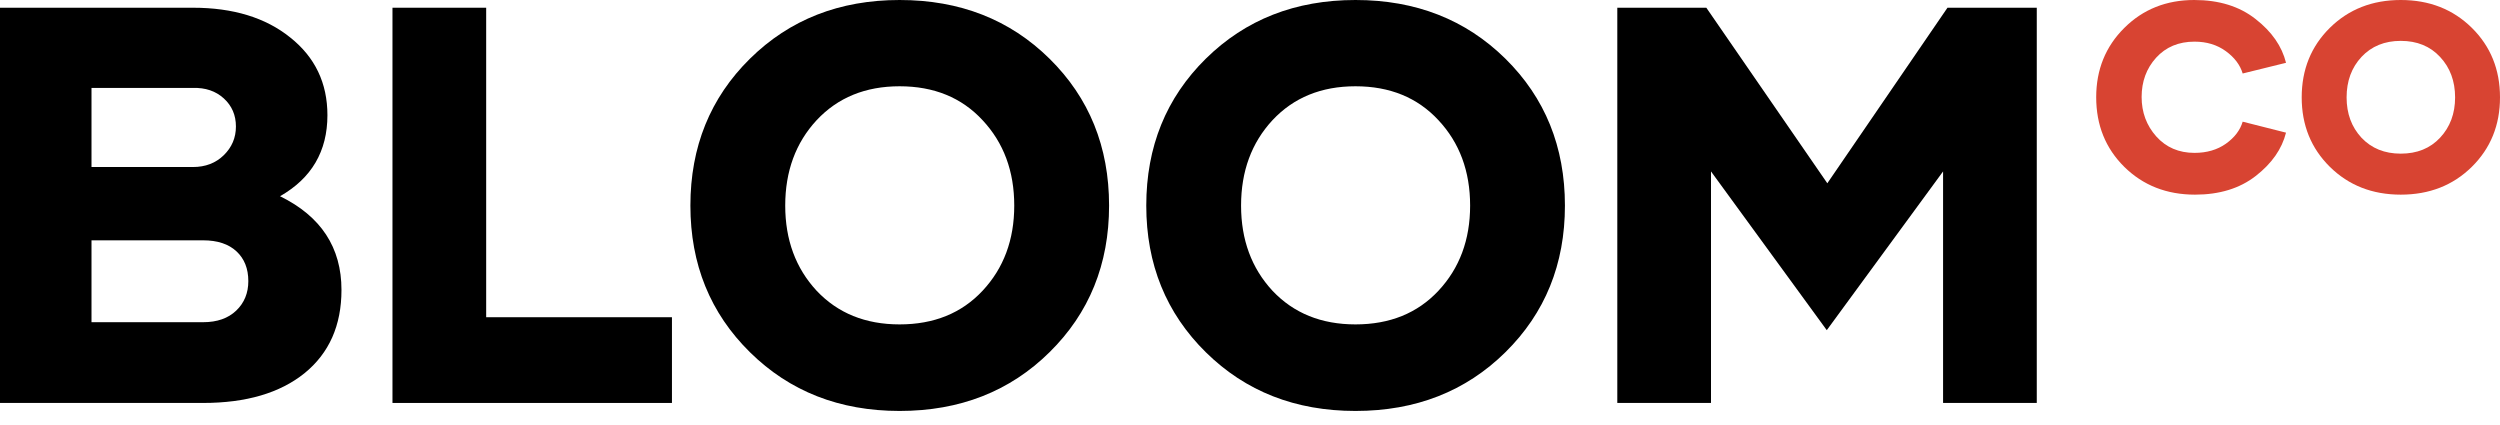 <svg width="100" height="17" viewBox="0 0 100 17" fill="none" xmlns="http://www.w3.org/2000/svg">
<path d="M11.201 7.849C12.84 8.651 13.659 9.9 13.659 11.598C13.659 13.016 13.167 14.126 12.182 14.927C11.197 15.721 9.845 16.118 8.125 16.118H0V0.309H7.717C9.327 0.309 10.624 0.706 11.609 1.499C12.601 2.286 13.097 3.322 13.097 4.608C13.097 6.049 12.465 7.129 11.201 7.849ZM7.717 3.517H3.66V6.681H7.717C8.217 6.681 8.629 6.523 8.952 6.207C9.275 5.891 9.437 5.509 9.437 5.06C9.437 4.605 9.275 4.23 8.952 3.936C8.629 3.642 8.217 3.502 7.717 3.517ZM8.125 12.888C8.684 12.888 9.125 12.733 9.448 12.425C9.771 12.116 9.933 11.723 9.933 11.245C9.933 10.745 9.775 10.348 9.459 10.054C9.143 9.76 8.698 9.613 8.125 9.613H3.66V12.888H8.125Z" fill="black"/>
<path d="M19.447 12.689H26.878V16.118H15.699V0.309H19.447V12.689Z" fill="black"/>
<path d="M41.981 14.089C40.394 15.655 38.395 16.438 35.984 16.438C33.581 16.438 31.585 15.655 29.998 14.089C28.41 12.524 27.616 10.569 27.616 8.224C27.616 5.872 28.41 3.914 29.998 2.348C31.585 0.783 33.581 0 35.984 0C38.395 0 40.394 0.783 41.981 2.348C43.569 3.914 44.363 5.872 44.363 8.224C44.363 10.569 43.569 12.524 41.981 14.089ZM32.666 11.631C33.511 12.527 34.617 12.976 35.984 12.976C37.358 12.976 38.465 12.527 39.302 11.631C40.148 10.727 40.57 9.591 40.57 8.224C40.57 6.85 40.148 5.711 39.302 4.807C38.465 3.903 37.358 3.451 35.984 3.451C34.617 3.451 33.511 3.903 32.666 4.807C31.828 5.711 31.409 6.85 31.409 8.224C31.409 9.591 31.828 10.727 32.666 11.631Z" fill="black"/>
<path d="M60.216 14.089C58.628 15.655 56.629 16.438 54.219 16.438C51.815 16.438 49.82 15.655 48.232 14.089C46.645 12.524 45.851 10.569 45.851 8.224C45.851 5.872 46.645 3.914 48.232 2.348C49.82 0.783 51.815 0 54.219 0C56.629 0 58.628 0.783 60.216 2.348C61.803 3.914 62.597 5.872 62.597 8.224C62.597 10.569 61.803 12.524 60.216 14.089ZM50.9 11.631C51.745 12.527 52.852 12.976 54.219 12.976C55.593 12.976 56.699 12.527 57.537 11.631C58.382 10.727 58.805 9.591 58.805 8.224C58.805 6.85 58.382 5.711 57.537 4.807C56.699 3.903 55.593 3.451 54.219 3.451C52.852 3.451 51.745 3.903 50.9 4.807C50.062 5.711 49.643 6.85 49.643 8.224C49.643 9.591 50.062 10.727 50.9 11.631Z" fill="black"/>
<path d="M77.899 0.309H81.471V16.118H77.723V6.857L73.071 13.207L68.44 6.857V16.118H64.692V0.309H68.253L73.093 7.331L77.899 0.309Z" fill="black"/>
<path d="M87.801 7.786C86.666 7.786 85.723 7.415 84.971 6.674C84.222 5.932 83.848 5.005 83.848 3.89C83.848 2.787 84.222 1.863 84.971 1.118C85.719 0.373 86.652 0 87.77 0C88.762 0 89.58 0.254 90.224 0.762C90.872 1.267 91.277 1.85 91.441 2.512L89.707 2.94C89.606 2.599 89.382 2.301 89.034 2.047C88.685 1.793 88.268 1.666 87.78 1.666C87.147 1.666 86.635 1.88 86.245 2.308C85.858 2.736 85.665 3.26 85.665 3.88C85.665 4.493 85.86 5.018 86.25 5.457C86.644 5.896 87.153 6.115 87.78 6.115C88.271 6.115 88.689 5.993 89.034 5.75C89.382 5.502 89.606 5.208 89.707 4.867L91.441 5.306C91.277 5.96 90.873 6.538 90.229 7.039C89.589 7.537 88.779 7.786 87.801 7.786Z" fill="#D84432"/>
<path d="M98.872 6.674C98.12 7.415 97.173 7.786 96.031 7.786C94.893 7.786 93.948 7.415 93.195 6.674C92.444 5.932 92.068 5.006 92.068 3.896C92.068 2.782 92.444 1.854 93.195 1.112C93.948 0.371 94.893 0 96.031 0C97.173 0 98.12 0.371 98.872 1.112C99.624 1.854 100 2.782 100 3.896C100 5.006 99.624 5.932 98.872 6.674ZM94.459 5.509C94.86 5.934 95.384 6.146 96.031 6.146C96.682 6.146 97.206 5.934 97.603 5.509C98.003 5.081 98.204 4.543 98.204 3.896C98.204 3.245 98.003 2.705 97.603 2.277C97.206 1.849 96.682 1.635 96.031 1.635C95.384 1.635 94.86 1.849 94.459 2.277C94.062 2.705 93.864 3.245 93.864 3.896C93.864 4.543 94.062 5.081 94.459 5.509Z" fill="#D84432"/>
</svg>
